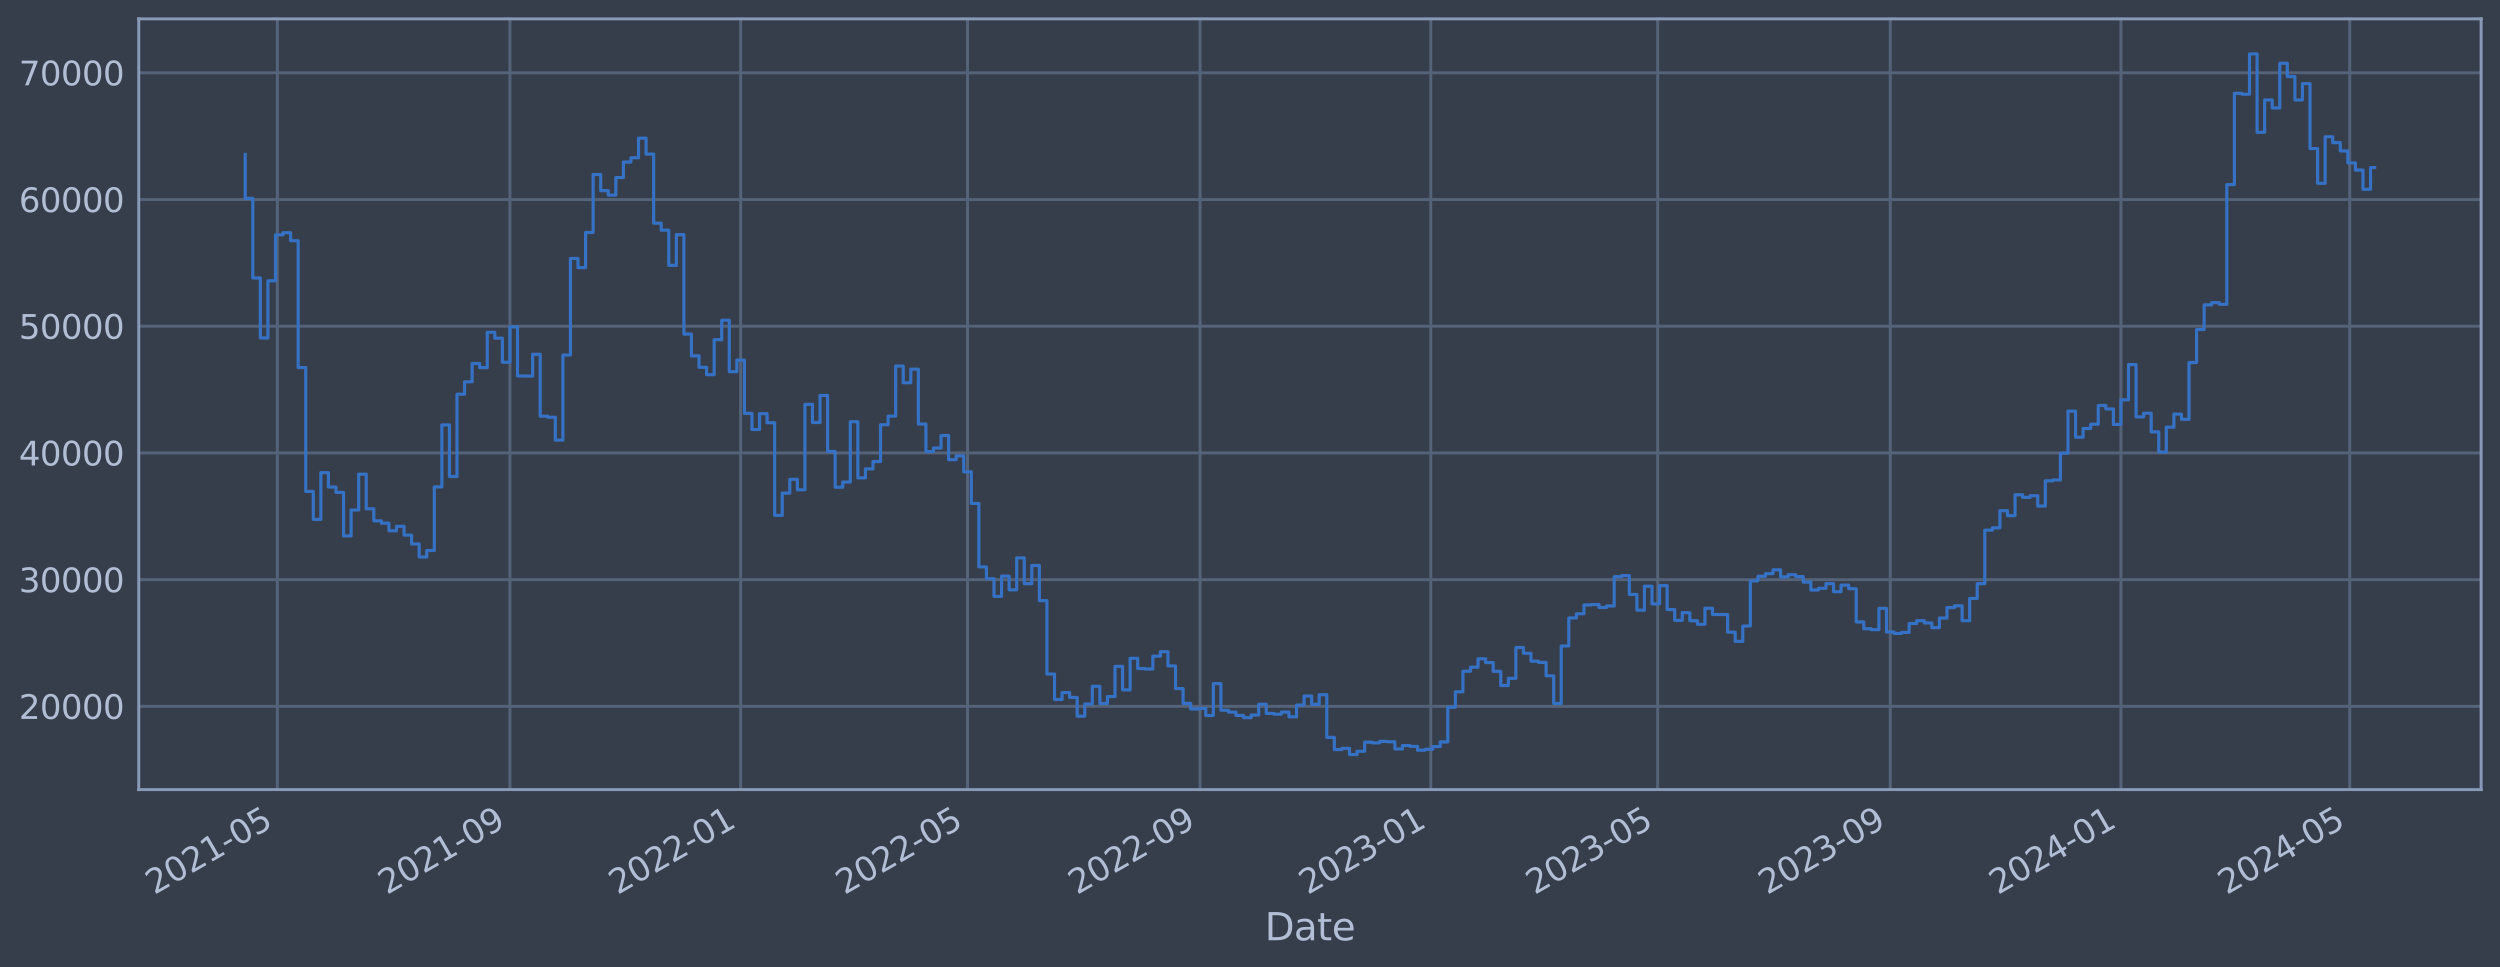 <?xml version="1.0" encoding="utf-8" standalone="no"?>
<!DOCTYPE svg PUBLIC "-//W3C//DTD SVG 1.1//EN"
  "http://www.w3.org/Graphics/SVG/1.1/DTD/svg11.dtd">
<svg xmlns:xlink="http://www.w3.org/1999/xlink" width="952.884pt" height="368.58pt" viewBox="0 0 952.884 368.58" xmlns="http://www.w3.org/2000/svg" version="1.1">
 <defs>
  <style type="text/css">*{stroke-linejoin: round; stroke-linecap: butt}</style>
 </defs>
 <g id="figure_1">
  <g id="patch_1">
   <path d="M 0 368.58 
L 952.884 368.58 
L 952.884 0 
L 0 0 
z
" style="fill: #373e4b"/>
  </g>
  <g id="axes_1">
   <g id="patch_2">
    <path d="M 52.884 300.96 
L 945.684 300.96 
L 945.684 7.2 
L 52.884 7.2 
z
" style="fill: #373e4b"/>
   </g>
   <g id="matplotlib.axis_1">
    <g id="xtick_1">
     <g id="line2d_1">
      <path d="M 105.718 300.96 
L 105.718 7.2 
" clip-path="url(#p38c585d501)" style="fill: none; stroke: #546379; stroke-width: 1.12; stroke-linecap: square"/>
     </g>
     <g id="line2d_2"/>
     <g id="text_1">
      <!-- 2021-05 -->
      <g style="fill: #b1bed6" transform="translate(58.814 341.175) rotate(-30) scale(0.126 -0.126)">
       <defs>
        <path id="DejaVuSans-32" d="M 1228 531 
L 3431 531 
L 3431 0 
L 469 0 
L 469 531 
Q 828 903 1448 1529 
Q 2069 2156 2228 2338 
Q 2531 2678 2651 2914 
Q 2772 3150 2772 3378 
Q 2772 3750 2511 3984 
Q 2250 4219 1831 4219 
Q 1534 4219 1204 4116 
Q 875 4013 500 3803 
L 500 4441 
Q 881 4594 1212 4672 
Q 1544 4750 1819 4750 
Q 2544 4750 2975 4387 
Q 3406 4025 3406 3419 
Q 3406 3131 3298 2873 
Q 3191 2616 2906 2266 
Q 2828 2175 2409 1742 
Q 1991 1309 1228 531 
z
" transform="scale(0.016)"/>
        <path id="DejaVuSans-30" d="M 2034 4250 
Q 1547 4250 1301 3770 
Q 1056 3291 1056 2328 
Q 1056 1369 1301 889 
Q 1547 409 2034 409 
Q 2525 409 2770 889 
Q 3016 1369 3016 2328 
Q 3016 3291 2770 3770 
Q 2525 4250 2034 4250 
z
M 2034 4750 
Q 2819 4750 3233 4129 
Q 3647 3509 3647 2328 
Q 3647 1150 3233 529 
Q 2819 -91 2034 -91 
Q 1250 -91 836 529 
Q 422 1150 422 2328 
Q 422 3509 836 4129 
Q 1250 4750 2034 4750 
z
" transform="scale(0.016)"/>
        <path id="DejaVuSans-31" d="M 794 531 
L 1825 531 
L 1825 4091 
L 703 3866 
L 703 4441 
L 1819 4666 
L 2450 4666 
L 2450 531 
L 3481 531 
L 3481 0 
L 794 0 
L 794 531 
z
" transform="scale(0.016)"/>
        <path id="DejaVuSans-2d" d="M 313 2009 
L 1997 2009 
L 1997 1497 
L 313 1497 
L 313 2009 
z
" transform="scale(0.016)"/>
        <path id="DejaVuSans-35" d="M 691 4666 
L 3169 4666 
L 3169 4134 
L 1269 4134 
L 1269 2991 
Q 1406 3038 1543 3061 
Q 1681 3084 1819 3084 
Q 2600 3084 3056 2656 
Q 3513 2228 3513 1497 
Q 3513 744 3044 326 
Q 2575 -91 1722 -91 
Q 1428 -91 1123 -41 
Q 819 9 494 109 
L 494 744 
Q 775 591 1075 516 
Q 1375 441 1709 441 
Q 2250 441 2565 725 
Q 2881 1009 2881 1497 
Q 2881 1984 2565 2268 
Q 2250 2553 1709 2553 
Q 1456 2553 1204 2497 
Q 953 2441 691 2322 
L 691 4666 
z
" transform="scale(0.016)"/>
       </defs>
       <use xlink:href="#DejaVuSans-32"/>
       <use xlink:href="#DejaVuSans-30" x="63.623"/>
       <use xlink:href="#DejaVuSans-32" x="127.246"/>
       <use xlink:href="#DejaVuSans-31" x="190.869"/>
       <use xlink:href="#DejaVuSans-2d" x="254.492"/>
       <use xlink:href="#DejaVuSans-30" x="290.576"/>
       <use xlink:href="#DejaVuSans-35" x="354.199"/>
      </g>
     </g>
    </g>
    <g id="xtick_2">
     <g id="line2d_3">
      <path d="M 194.364 300.96 
L 194.364 7.2 
" clip-path="url(#p38c585d501)" style="fill: none; stroke: #546379; stroke-width: 1.12; stroke-linecap: square"/>
     </g>
     <g id="line2d_4"/>
     <g id="text_2">
      <!-- 2021-09 -->
      <g style="fill: #b1bed6" transform="translate(147.461 341.175) rotate(-30) scale(0.126 -0.126)">
       <defs>
        <path id="DejaVuSans-39" d="M 703 97 
L 703 672 
Q 941 559 1184 500 
Q 1428 441 1663 441 
Q 2288 441 2617 861 
Q 2947 1281 2994 2138 
Q 2813 1869 2534 1725 
Q 2256 1581 1919 1581 
Q 1219 1581 811 2004 
Q 403 2428 403 3163 
Q 403 3881 828 4315 
Q 1253 4750 1959 4750 
Q 2769 4750 3195 4129 
Q 3622 3509 3622 2328 
Q 3622 1225 3098 567 
Q 2575 -91 1691 -91 
Q 1453 -91 1209 -44 
Q 966 3 703 97 
z
M 1959 2075 
Q 2384 2075 2632 2365 
Q 2881 2656 2881 3163 
Q 2881 3666 2632 3958 
Q 2384 4250 1959 4250 
Q 1534 4250 1286 3958 
Q 1038 3666 1038 3163 
Q 1038 2656 1286 2365 
Q 1534 2075 1959 2075 
z
" transform="scale(0.016)"/>
       </defs>
       <use xlink:href="#DejaVuSans-32"/>
       <use xlink:href="#DejaVuSans-30" x="63.623"/>
       <use xlink:href="#DejaVuSans-32" x="127.246"/>
       <use xlink:href="#DejaVuSans-31" x="190.869"/>
       <use xlink:href="#DejaVuSans-2d" x="254.492"/>
       <use xlink:href="#DejaVuSans-30" x="290.576"/>
       <use xlink:href="#DejaVuSans-39" x="354.199"/>
      </g>
     </g>
    </g>
    <g id="xtick_3">
     <g id="line2d_5">
      <path d="M 282.289 300.96 
L 282.289 7.2 
" clip-path="url(#p38c585d501)" style="fill: none; stroke: #546379; stroke-width: 1.12; stroke-linecap: square"/>
     </g>
     <g id="line2d_6"/>
     <g id="text_3">
      <!-- 2022-01 -->
      <g style="fill: #b1bed6" transform="translate(235.386 341.175) rotate(-30) scale(0.126 -0.126)">
       <use xlink:href="#DejaVuSans-32"/>
       <use xlink:href="#DejaVuSans-30" x="63.623"/>
       <use xlink:href="#DejaVuSans-32" x="127.246"/>
       <use xlink:href="#DejaVuSans-32" x="190.869"/>
       <use xlink:href="#DejaVuSans-2d" x="254.492"/>
       <use xlink:href="#DejaVuSans-30" x="290.576"/>
       <use xlink:href="#DejaVuSans-31" x="354.199"/>
      </g>
     </g>
    </g>
    <g id="xtick_4">
     <g id="line2d_7">
      <path d="M 368.774 300.96 
L 368.774 7.2 
" clip-path="url(#p38c585d501)" style="fill: none; stroke: #546379; stroke-width: 1.12; stroke-linecap: square"/>
     </g>
     <g id="line2d_8"/>
     <g id="text_4">
      <!-- 2022-05 -->
      <g style="fill: #b1bed6" transform="translate(321.87 341.175) rotate(-30) scale(0.126 -0.126)">
       <use xlink:href="#DejaVuSans-32"/>
       <use xlink:href="#DejaVuSans-30" x="63.623"/>
       <use xlink:href="#DejaVuSans-32" x="127.246"/>
       <use xlink:href="#DejaVuSans-32" x="190.869"/>
       <use xlink:href="#DejaVuSans-2d" x="254.492"/>
       <use xlink:href="#DejaVuSans-30" x="290.576"/>
       <use xlink:href="#DejaVuSans-35" x="354.199"/>
      </g>
     </g>
    </g>
    <g id="xtick_5">
     <g id="line2d_9">
      <path d="M 457.42 300.96 
L 457.42 7.2 
" clip-path="url(#p38c585d501)" style="fill: none; stroke: #546379; stroke-width: 1.12; stroke-linecap: square"/>
     </g>
     <g id="line2d_10"/>
     <g id="text_5">
      <!-- 2022-09 -->
      <g style="fill: #b1bed6" transform="translate(410.517 341.175) rotate(-30) scale(0.126 -0.126)">
       <use xlink:href="#DejaVuSans-32"/>
       <use xlink:href="#DejaVuSans-30" x="63.623"/>
       <use xlink:href="#DejaVuSans-32" x="127.246"/>
       <use xlink:href="#DejaVuSans-32" x="190.869"/>
       <use xlink:href="#DejaVuSans-2d" x="254.492"/>
       <use xlink:href="#DejaVuSans-30" x="290.576"/>
       <use xlink:href="#DejaVuSans-39" x="354.199"/>
      </g>
     </g>
    </g>
    <g id="xtick_6">
     <g id="line2d_11">
      <path d="M 545.346 300.96 
L 545.346 7.2 
" clip-path="url(#p38c585d501)" style="fill: none; stroke: #546379; stroke-width: 1.12; stroke-linecap: square"/>
     </g>
     <g id="line2d_12"/>
     <g id="text_6">
      <!-- 2023-01 -->
      <g style="fill: #b1bed6" transform="translate(498.442 341.175) rotate(-30) scale(0.126 -0.126)">
       <defs>
        <path id="DejaVuSans-33" d="M 2597 2516 
Q 3050 2419 3304 2112 
Q 3559 1806 3559 1356 
Q 3559 666 3084 287 
Q 2609 -91 1734 -91 
Q 1441 -91 1130 -33 
Q 819 25 488 141 
L 488 750 
Q 750 597 1062 519 
Q 1375 441 1716 441 
Q 2309 441 2620 675 
Q 2931 909 2931 1356 
Q 2931 1769 2642 2001 
Q 2353 2234 1838 2234 
L 1294 2234 
L 1294 2753 
L 1863 2753 
Q 2328 2753 2575 2939 
Q 2822 3125 2822 3475 
Q 2822 3834 2567 4026 
Q 2313 4219 1838 4219 
Q 1578 4219 1281 4162 
Q 984 4106 628 3988 
L 628 4550 
Q 988 4650 1302 4700 
Q 1616 4750 1894 4750 
Q 2613 4750 3031 4423 
Q 3450 4097 3450 3541 
Q 3450 3153 3228 2886 
Q 3006 2619 2597 2516 
z
" transform="scale(0.016)"/>
       </defs>
       <use xlink:href="#DejaVuSans-32"/>
       <use xlink:href="#DejaVuSans-30" x="63.623"/>
       <use xlink:href="#DejaVuSans-32" x="127.246"/>
       <use xlink:href="#DejaVuSans-33" x="190.869"/>
       <use xlink:href="#DejaVuSans-2d" x="254.492"/>
       <use xlink:href="#DejaVuSans-30" x="290.576"/>
       <use xlink:href="#DejaVuSans-31" x="354.199"/>
      </g>
     </g>
    </g>
    <g id="xtick_7">
     <g id="line2d_13">
      <path d="M 631.83 300.96 
L 631.83 7.2 
" clip-path="url(#p38c585d501)" style="fill: none; stroke: #546379; stroke-width: 1.12; stroke-linecap: square"/>
     </g>
     <g id="line2d_14"/>
     <g id="text_7">
      <!-- 2023-05 -->
      <g style="fill: #b1bed6" transform="translate(584.927 341.175) rotate(-30) scale(0.126 -0.126)">
       <use xlink:href="#DejaVuSans-32"/>
       <use xlink:href="#DejaVuSans-30" x="63.623"/>
       <use xlink:href="#DejaVuSans-32" x="127.246"/>
       <use xlink:href="#DejaVuSans-33" x="190.869"/>
       <use xlink:href="#DejaVuSans-2d" x="254.492"/>
       <use xlink:href="#DejaVuSans-30" x="290.576"/>
       <use xlink:href="#DejaVuSans-35" x="354.199"/>
      </g>
     </g>
    </g>
    <g id="xtick_8">
     <g id="line2d_15">
      <path d="M 720.476 300.96 
L 720.476 7.2 
" clip-path="url(#p38c585d501)" style="fill: none; stroke: #546379; stroke-width: 1.12; stroke-linecap: square"/>
     </g>
     <g id="line2d_16"/>
     <g id="text_8">
      <!-- 2023-09 -->
      <g style="fill: #b1bed6" transform="translate(673.573 341.175) rotate(-30) scale(0.126 -0.126)">
       <use xlink:href="#DejaVuSans-32"/>
       <use xlink:href="#DejaVuSans-30" x="63.623"/>
       <use xlink:href="#DejaVuSans-32" x="127.246"/>
       <use xlink:href="#DejaVuSans-33" x="190.869"/>
       <use xlink:href="#DejaVuSans-2d" x="254.492"/>
       <use xlink:href="#DejaVuSans-30" x="290.576"/>
       <use xlink:href="#DejaVuSans-39" x="354.199"/>
      </g>
     </g>
    </g>
    <g id="xtick_9">
     <g id="line2d_17">
      <path d="M 808.402 300.96 
L 808.402 7.2 
" clip-path="url(#p38c585d501)" style="fill: none; stroke: #546379; stroke-width: 1.12; stroke-linecap: square"/>
     </g>
     <g id="line2d_18"/>
     <g id="text_9">
      <!-- 2024-01 -->
      <g style="fill: #b1bed6" transform="translate(761.499 341.175) rotate(-30) scale(0.126 -0.126)">
       <defs>
        <path id="DejaVuSans-34" d="M 2419 4116 
L 825 1625 
L 2419 1625 
L 2419 4116 
z
M 2253 4666 
L 3047 4666 
L 3047 1625 
L 3713 1625 
L 3713 1100 
L 3047 1100 
L 3047 0 
L 2419 0 
L 2419 1100 
L 313 1100 
L 313 1709 
L 2253 4666 
z
" transform="scale(0.016)"/>
       </defs>
       <use xlink:href="#DejaVuSans-32"/>
       <use xlink:href="#DejaVuSans-30" x="63.623"/>
       <use xlink:href="#DejaVuSans-32" x="127.246"/>
       <use xlink:href="#DejaVuSans-34" x="190.869"/>
       <use xlink:href="#DejaVuSans-2d" x="254.492"/>
       <use xlink:href="#DejaVuSans-30" x="290.576"/>
       <use xlink:href="#DejaVuSans-31" x="354.199"/>
      </g>
     </g>
    </g>
    <g id="xtick_10">
     <g id="line2d_19">
      <path d="M 895.607 300.96 
L 895.607 7.2 
" clip-path="url(#p38c585d501)" style="fill: none; stroke: #546379; stroke-width: 1.12; stroke-linecap: square"/>
     </g>
     <g id="line2d_20"/>
     <g id="text_10">
      <!-- 2024-05 -->
      <g style="fill: #b1bed6" transform="translate(848.704 341.175) rotate(-30) scale(0.126 -0.126)">
       <use xlink:href="#DejaVuSans-32"/>
       <use xlink:href="#DejaVuSans-30" x="63.623"/>
       <use xlink:href="#DejaVuSans-32" x="127.246"/>
       <use xlink:href="#DejaVuSans-34" x="190.869"/>
       <use xlink:href="#DejaVuSans-2d" x="254.492"/>
       <use xlink:href="#DejaVuSans-30" x="290.576"/>
       <use xlink:href="#DejaVuSans-35" x="354.199"/>
      </g>
     </g>
    </g>
    <g id="text_11">
     <!-- Date -->
     <g style="fill: #b1bed6" transform="translate(482.075 358.386) scale(0.144 -0.144)">
      <defs>
       <path id="DejaVuSans-44" d="M 1259 4147 
L 1259 519 
L 2022 519 
Q 2988 519 3436 956 
Q 3884 1394 3884 2338 
Q 3884 3275 3436 3711 
Q 2988 4147 2022 4147 
L 1259 4147 
z
M 628 4666 
L 1925 4666 
Q 3281 4666 3915 4102 
Q 4550 3538 4550 2338 
Q 4550 1131 3912 565 
Q 3275 0 1925 0 
L 628 0 
L 628 4666 
z
" transform="scale(0.016)"/>
       <path id="DejaVuSans-61" d="M 2194 1759 
Q 1497 1759 1228 1600 
Q 959 1441 959 1056 
Q 959 750 1161 570 
Q 1363 391 1709 391 
Q 2188 391 2477 730 
Q 2766 1069 2766 1631 
L 2766 1759 
L 2194 1759 
z
M 3341 1997 
L 3341 0 
L 2766 0 
L 2766 531 
Q 2569 213 2275 61 
Q 1981 -91 1556 -91 
Q 1019 -91 701 211 
Q 384 513 384 1019 
Q 384 1609 779 1909 
Q 1175 2209 1959 2209 
L 2766 2209 
L 2766 2266 
Q 2766 2663 2505 2880 
Q 2244 3097 1772 3097 
Q 1472 3097 1187 3025 
Q 903 2953 641 2809 
L 641 3341 
Q 956 3463 1253 3523 
Q 1550 3584 1831 3584 
Q 2591 3584 2966 3190 
Q 3341 2797 3341 1997 
z
" transform="scale(0.016)"/>
       <path id="DejaVuSans-74" d="M 1172 4494 
L 1172 3500 
L 2356 3500 
L 2356 3053 
L 1172 3053 
L 1172 1153 
Q 1172 725 1289 603 
Q 1406 481 1766 481 
L 2356 481 
L 2356 0 
L 1766 0 
Q 1100 0 847 248 
Q 594 497 594 1153 
L 594 3053 
L 172 3053 
L 172 3500 
L 594 3500 
L 594 4494 
L 1172 4494 
z
" transform="scale(0.016)"/>
       <path id="DejaVuSans-65" d="M 3597 1894 
L 3597 1613 
L 953 1613 
Q 991 1019 1311 708 
Q 1631 397 2203 397 
Q 2534 397 2845 478 
Q 3156 559 3463 722 
L 3463 178 
Q 3153 47 2828 -22 
Q 2503 -91 2169 -91 
Q 1331 -91 842 396 
Q 353 884 353 1716 
Q 353 2575 817 3079 
Q 1281 3584 2069 3584 
Q 2775 3584 3186 3129 
Q 3597 2675 3597 1894 
z
M 3022 2063 
Q 3016 2534 2758 2815 
Q 2500 3097 2075 3097 
Q 1594 3097 1305 2825 
Q 1016 2553 972 2059 
L 3022 2063 
z
" transform="scale(0.016)"/>
      </defs>
      <use xlink:href="#DejaVuSans-44"/>
      <use xlink:href="#DejaVuSans-61" x="77.002"/>
      <use xlink:href="#DejaVuSans-74" x="138.281"/>
      <use xlink:href="#DejaVuSans-65" x="177.49"/>
     </g>
    </g>
   </g>
   <g id="matplotlib.axis_2">
    <g id="ytick_1">
     <g id="line2d_21">
      <path d="M 52.884 269.229 
L 945.684 269.229 
" clip-path="url(#p38c585d501)" style="fill: none; stroke: #546379; stroke-width: 1.12; stroke-linecap: square"/>
     </g>
     <g id="line2d_22"/>
     <g id="text_12">
      <!-- 20000 -->
      <g style="fill: #b1bed6" transform="translate(7.2 274.016) scale(0.126 -0.126)">
       <use xlink:href="#DejaVuSans-32"/>
       <use xlink:href="#DejaVuSans-30" x="63.623"/>
       <use xlink:href="#DejaVuSans-30" x="127.246"/>
       <use xlink:href="#DejaVuSans-30" x="190.869"/>
       <use xlink:href="#DejaVuSans-30" x="254.492"/>
      </g>
     </g>
    </g>
    <g id="ytick_2">
     <g id="line2d_23">
      <path d="M 52.884 220.932 
L 945.684 220.932 
" clip-path="url(#p38c585d501)" style="fill: none; stroke: #546379; stroke-width: 1.12; stroke-linecap: square"/>
     </g>
     <g id="line2d_24"/>
     <g id="text_13">
      <!-- 30000 -->
      <g style="fill: #b1bed6" transform="translate(7.2 225.719) scale(0.126 -0.126)">
       <use xlink:href="#DejaVuSans-33"/>
       <use xlink:href="#DejaVuSans-30" x="63.623"/>
       <use xlink:href="#DejaVuSans-30" x="127.246"/>
       <use xlink:href="#DejaVuSans-30" x="190.869"/>
       <use xlink:href="#DejaVuSans-30" x="254.492"/>
      </g>
     </g>
    </g>
    <g id="ytick_3">
     <g id="line2d_25">
      <path d="M 52.884 172.636 
L 945.684 172.636 
" clip-path="url(#p38c585d501)" style="fill: none; stroke: #546379; stroke-width: 1.12; stroke-linecap: square"/>
     </g>
     <g id="line2d_26"/>
     <g id="text_14">
      <!-- 40000 -->
      <g style="fill: #b1bed6" transform="translate(7.2 177.423) scale(0.126 -0.126)">
       <use xlink:href="#DejaVuSans-34"/>
       <use xlink:href="#DejaVuSans-30" x="63.623"/>
       <use xlink:href="#DejaVuSans-30" x="127.246"/>
       <use xlink:href="#DejaVuSans-30" x="190.869"/>
       <use xlink:href="#DejaVuSans-30" x="254.492"/>
      </g>
     </g>
    </g>
    <g id="ytick_4">
     <g id="line2d_27">
      <path d="M 52.884 124.339 
L 945.684 124.339 
" clip-path="url(#p38c585d501)" style="fill: none; stroke: #546379; stroke-width: 1.12; stroke-linecap: square"/>
     </g>
     <g id="line2d_28"/>
     <g id="text_15">
      <!-- 50000 -->
      <g style="fill: #b1bed6" transform="translate(7.2 129.126) scale(0.126 -0.126)">
       <use xlink:href="#DejaVuSans-35"/>
       <use xlink:href="#DejaVuSans-30" x="63.623"/>
       <use xlink:href="#DejaVuSans-30" x="127.246"/>
       <use xlink:href="#DejaVuSans-30" x="190.869"/>
       <use xlink:href="#DejaVuSans-30" x="254.492"/>
      </g>
     </g>
    </g>
    <g id="ytick_5">
     <g id="line2d_29">
      <path d="M 52.884 76.042 
L 945.684 76.042 
" clip-path="url(#p38c585d501)" style="fill: none; stroke: #546379; stroke-width: 1.12; stroke-linecap: square"/>
     </g>
     <g id="line2d_30"/>
     <g id="text_16">
      <!-- 60000 -->
      <g style="fill: #b1bed6" transform="translate(7.2 80.829) scale(0.126 -0.126)">
       <defs>
        <path id="DejaVuSans-36" d="M 2113 2584 
Q 1688 2584 1439 2293 
Q 1191 2003 1191 1497 
Q 1191 994 1439 701 
Q 1688 409 2113 409 
Q 2538 409 2786 701 
Q 3034 994 3034 1497 
Q 3034 2003 2786 2293 
Q 2538 2584 2113 2584 
z
M 3366 4563 
L 3366 3988 
Q 3128 4100 2886 4159 
Q 2644 4219 2406 4219 
Q 1781 4219 1451 3797 
Q 1122 3375 1075 2522 
Q 1259 2794 1537 2939 
Q 1816 3084 2150 3084 
Q 2853 3084 3261 2657 
Q 3669 2231 3669 1497 
Q 3669 778 3244 343 
Q 2819 -91 2113 -91 
Q 1303 -91 875 529 
Q 447 1150 447 2328 
Q 447 3434 972 4092 
Q 1497 4750 2381 4750 
Q 2619 4750 2861 4703 
Q 3103 4656 3366 4563 
z
" transform="scale(0.016)"/>
       </defs>
       <use xlink:href="#DejaVuSans-36"/>
       <use xlink:href="#DejaVuSans-30" x="63.623"/>
       <use xlink:href="#DejaVuSans-30" x="127.246"/>
       <use xlink:href="#DejaVuSans-30" x="190.869"/>
       <use xlink:href="#DejaVuSans-30" x="254.492"/>
      </g>
     </g>
    </g>
    <g id="ytick_6">
     <g id="line2d_31">
      <path d="M 52.884 27.745 
L 945.684 27.745 
" clip-path="url(#p38c585d501)" style="fill: none; stroke: #546379; stroke-width: 1.12; stroke-linecap: square"/>
     </g>
     <g id="line2d_32"/>
     <g id="text_17">
      <!-- 70000 -->
      <g style="fill: #b1bed6" transform="translate(7.2 32.532) scale(0.126 -0.126)">
       <defs>
        <path id="DejaVuSans-37" d="M 525 4666 
L 3525 4666 
L 3525 4397 
L 1831 0 
L 1172 0 
L 2766 4134 
L 525 4134 
L 525 4666 
z
" transform="scale(0.016)"/>
       </defs>
       <use xlink:href="#DejaVuSans-37"/>
       <use xlink:href="#DejaVuSans-30" x="63.623"/>
       <use xlink:href="#DejaVuSans-30" x="127.246"/>
       <use xlink:href="#DejaVuSans-30" x="190.869"/>
       <use xlink:href="#DejaVuSans-30" x="254.492"/>
      </g>
     </g>
    </g>
   </g>
   <g id="line2d_33">
    <path d="M 93.466 58.875 
L 93.466 75.621 
L 96.348 75.621 
L 96.348 105.943 
L 99.231 105.943 
L 99.231 128.803 
L 102.114 128.803 
L 102.114 107.028 
L 104.997 107.028 
L 104.997 89.501 
L 107.88 89.501 
L 107.88 88.694 
L 110.762 88.694 
L 110.762 91.738 
L 113.645 91.738 
L 113.645 140.1 
L 116.528 140.1 
L 116.528 187.297 
L 119.411 187.297 
L 119.411 197.969 
L 122.294 197.969 
L 122.294 180.144 
L 125.176 180.144 
L 125.176 185.625 
L 128.059 185.625 
L 128.059 187.678 
L 130.942 187.678 
L 130.942 204.269 
L 133.825 204.269 
L 133.825 194.394 
L 136.708 194.394 
L 136.708 180.726 
L 139.59 180.726 
L 139.59 193.923 
L 142.473 193.923 
L 142.473 198.526 
L 145.356 198.526 
L 145.356 199.408 
L 148.239 199.408 
L 148.239 202.305 
L 151.122 202.305 
L 151.122 200.595 
L 154.005 200.595 
L 154.005 203.953 
L 156.887 203.953 
L 156.887 207.339 
L 159.77 207.339 
L 159.77 212.319 
L 162.653 212.319 
L 162.653 209.834 
L 165.536 209.834 
L 165.536 185.588 
L 168.419 185.588 
L 168.419 161.942 
L 171.301 161.942 
L 171.301 181.628 
L 174.184 181.628 
L 174.184 150.254 
L 177.067 150.254 
L 177.067 145.534 
L 179.95 145.534 
L 179.95 138.555 
L 182.833 138.555 
L 182.833 140.109 
L 185.715 140.109 
L 185.715 126.64 
L 188.598 126.64 
L 188.598 128.894 
L 191.481 128.894 
L 191.481 138.075 
L 194.364 138.075 
L 194.364 124.593 
L 197.247 124.593 
L 197.247 143.279 
L 203.012 143.372 
L 203.012 135.035 
L 205.895 135.035 
L 205.895 158.622 
L 208.778 158.622 
L 208.778 159.037 
L 211.661 159.037 
L 211.661 167.752 
L 214.543 167.752 
L 214.543 135.316 
L 217.426 135.316 
L 217.426 98.53 
L 220.309 98.53 
L 220.309 101.998 
L 223.192 101.998 
L 223.192 88.61 
L 226.075 88.61 
L 226.075 66.52 
L 228.958 66.52 
L 228.958 72.675 
L 231.84 72.675 
L 231.84 74.375 
L 234.723 74.375 
L 234.723 67.68 
L 237.606 67.68 
L 237.606 61.771 
L 240.489 61.771 
L 240.489 60.137 
L 243.372 60.137 
L 243.372 52.672 
L 246.254 52.672 
L 246.254 58.731 
L 249.137 58.731 
L 249.137 85.059 
L 252.02 85.059 
L 252.02 87.738 
L 254.903 87.738 
L 254.903 101.151 
L 257.786 101.151 
L 257.786 89.421 
L 260.668 89.421 
L 260.668 127.331 
L 263.551 127.331 
L 263.551 135.642 
L 266.434 135.642 
L 266.434 140.001 
L 269.317 140.001 
L 269.317 142.819 
L 272.2 142.819 
L 272.2 129.484 
L 275.082 129.484 
L 275.082 122.065 
L 277.965 122.065 
L 277.965 141.683 
L 280.848 141.683 
L 280.848 137.244 
L 283.731 137.244 
L 283.731 157.564 
L 286.614 157.564 
L 286.614 163.705 
L 289.496 163.705 
L 289.496 157.667 
L 292.379 157.667 
L 292.379 161.134 
L 295.262 161.134 
L 295.262 196.439 
L 298.145 196.439 
L 298.145 187.977 
L 301.028 187.977 
L 301.028 182.688 
L 303.911 182.688 
L 303.911 186.678 
L 306.793 186.678 
L 306.793 154.118 
L 309.676 154.118 
L 309.676 161.038 
L 312.559 161.038 
L 312.559 150.727 
L 315.442 150.727 
L 315.442 172.08 
L 318.325 172.08 
L 318.325 185.717 
L 321.207 185.717 
L 321.207 183.722 
L 324.09 183.722 
L 324.09 160.733 
L 326.973 160.733 
L 326.973 182.138 
L 329.856 182.138 
L 329.856 178.716 
L 332.739 178.716 
L 332.739 175.916 
L 335.621 175.916 
L 335.621 161.902 
L 338.504 161.902 
L 338.504 158.605 
L 341.387 158.605 
L 341.387 139.511 
L 344.27 139.511 
L 344.27 145.883 
L 347.153 145.883 
L 347.153 140.705 
L 350.035 140.705 
L 350.035 161.629 
L 352.918 161.629 
L 352.918 172.142 
L 355.801 172.142 
L 355.801 170.758 
L 358.684 170.758 
L 358.684 165.991 
L 361.567 165.991 
L 361.567 175.217 
L 364.45 175.217 
L 364.45 173.746 
L 367.332 173.746 
L 367.332 179.829 
L 370.215 179.829 
L 370.215 191.891 
L 373.098 191.891 
L 373.098 216.084 
L 375.981 216.084 
L 375.981 220.572 
L 378.864 220.572 
L 378.864 227.303 
L 381.746 227.303 
L 381.746 219.585 
L 384.629 219.585 
L 384.629 224.825 
L 387.512 224.825 
L 387.512 212.647 
L 390.395 212.647 
L 390.395 222.469 
L 393.278 222.469 
L 393.278 215.534 
L 396.16 215.534 
L 396.16 228.928 
L 399.043 228.928 
L 399.043 256.91 
L 401.926 256.91 
L 401.926 266.619 
L 404.809 266.619 
L 404.809 263.973 
L 407.692 263.973 
L 407.692 265.838 
L 410.574 265.838 
L 410.574 272.964 
L 413.457 272.964 
L 413.457 268.351 
L 416.34 268.351 
L 416.34 261.586 
L 419.223 261.586 
L 419.223 268.149 
L 422.106 268.149 
L 422.106 265.49 
L 424.988 265.49 
L 424.988 253.996 
L 427.871 253.996 
L 427.871 262.947 
L 430.754 262.947 
L 430.754 250.915 
L 433.637 250.915 
L 433.637 254.828 
L 436.52 254.828 
L 436.52 254.995 
L 439.403 254.995 
L 439.403 250.104 
L 442.285 250.104 
L 442.285 248.39 
L 445.168 248.39 
L 445.168 253.803 
L 448.051 253.803 
L 448.051 262.453 
L 450.934 262.453 
L 450.934 268.102 
L 453.817 268.102 
L 453.817 270.229 
L 456.699 270.229 
L 456.699 270.026 
L 459.582 270.026 
L 459.582 272.706 
L 462.465 272.706 
L 462.465 260.562 
L 465.348 260.562 
L 465.348 270.704 
L 468.231 270.704 
L 468.231 271.44 
L 471.113 271.44 
L 471.113 272.704 
L 473.996 272.704 
L 473.996 273.552 
L 476.879 273.552 
L 476.879 272.539 
L 479.762 272.539 
L 479.762 268.419 
L 482.645 268.419 
L 482.645 271.925 
L 485.527 271.925 
L 485.527 272.207 
L 488.41 272.207 
L 488.41 271.407 
L 491.293 271.407 
L 491.293 273.231 
L 494.176 273.231 
L 494.176 268.74 
L 497.059 268.74 
L 497.059 265.287 
L 499.941 265.287 
L 499.941 268.485 
L 502.824 268.485 
L 502.824 264.784 
L 505.707 264.784 
L 505.707 281.061 
L 508.59 281.061 
L 508.59 285.708 
L 511.473 285.708 
L 511.473 285.248 
L 514.356 285.248 
L 514.356 287.607 
L 517.238 287.607 
L 517.238 286.358 
L 520.121 286.358 
L 520.121 282.894 
L 523.004 282.894 
L 523.004 283.15 
L 525.887 283.15 
L 525.887 282.585 
L 528.77 282.585 
L 528.77 282.719 
L 531.652 282.719 
L 531.652 285.468 
L 534.535 285.468 
L 534.535 284.179 
L 537.418 284.179 
L 537.418 284.5 
L 540.301 284.5 
L 540.301 285.943 
L 543.184 285.943 
L 543.184 285.584 
L 546.066 285.584 
L 546.066 284.557 
L 548.949 284.557 
L 548.949 282.791 
L 551.832 282.791 
L 551.832 269.551 
L 554.715 269.551 
L 554.715 263.698 
L 557.598 263.698 
L 557.598 255.839 
L 560.48 255.839 
L 560.48 254.307 
L 563.363 254.307 
L 563.363 251.09 
L 566.246 251.09 
L 566.246 252.545 
L 569.129 252.545 
L 569.129 255.881 
L 572.012 255.881 
L 572.012 261.315 
L 574.894 261.315 
L 574.894 258.547 
L 577.777 258.547 
L 577.777 246.81 
L 580.66 246.81 
L 580.66 249.014 
L 583.543 249.014 
L 583.543 252.02 
L 586.426 252.02 
L 586.426 252.483 
L 589.309 252.483 
L 589.309 257.587 
L 592.191 257.587 
L 592.191 268.143 
L 595.074 268.143 
L 595.074 246.204 
L 597.957 246.204 
L 597.957 235.54 
L 600.84 235.54 
L 600.84 233.942 
L 603.723 233.942 
L 603.723 230.592 
L 606.605 230.592 
L 606.605 230.432 
L 609.488 230.432 
L 609.488 231.547 
L 612.371 231.547 
L 612.371 230.951 
L 615.254 230.951 
L 615.254 219.797 
L 618.137 219.797 
L 618.137 219.39 
L 621.019 219.39 
L 621.019 226.585 
L 623.902 226.585 
L 623.902 232.569 
L 626.785 232.569 
L 626.785 223.442 
L 629.668 223.442 
L 629.668 230.173 
L 632.551 230.173 
L 632.551 223.176 
L 635.433 223.176 
L 635.433 232.33 
L 638.316 232.33 
L 638.316 236.455 
L 641.199 236.455 
L 641.199 233.498 
L 644.082 233.498 
L 644.082 236.597 
L 646.965 236.597 
L 646.965 237.946 
L 649.847 237.946 
L 649.847 231.825 
L 652.73 231.825 
L 652.73 234.205 
L 658.496 234.245 
L 658.496 240.962 
L 661.379 240.962 
L 661.379 244.467 
L 664.262 244.467 
L 664.262 238.623 
L 667.144 238.623 
L 667.144 221.397 
L 670.027 221.397 
L 670.027 219.644 
L 672.91 219.644 
L 672.91 218.655 
L 675.793 218.655 
L 675.793 217.19 
L 678.676 217.19 
L 678.676 219.896 
L 681.558 219.896 
L 681.558 219.041 
L 684.441 219.041 
L 684.441 219.772 
L 687.324 219.772 
L 687.324 221.887 
L 690.207 221.887 
L 690.207 224.9 
L 693.09 224.9 
L 693.09 224.235 
L 695.972 224.235 
L 695.972 222.46 
L 698.855 222.46 
L 698.855 225.53 
L 701.738 225.53 
L 701.738 223.029 
L 704.621 223.029 
L 704.621 224.391 
L 707.504 224.391 
L 707.504 237.054 
L 710.386 237.054 
L 710.386 239.655 
L 713.269 239.655 
L 713.269 240.012 
L 716.152 240.012 
L 716.152 231.89 
L 719.035 231.89 
L 719.035 240.883 
L 721.918 240.883 
L 721.918 241.442 
L 724.8 241.442 
L 724.8 241.058 
L 727.683 241.058 
L 727.683 237.662 
L 730.566 237.662 
L 730.566 236.562 
L 733.449 236.562 
L 733.449 237.441 
L 736.332 237.441 
L 736.332 239.223 
L 739.215 239.223 
L 739.215 235.564 
L 742.097 235.564 
L 742.097 231.569 
L 744.98 231.569 
L 744.98 230.895 
L 747.863 230.895 
L 747.863 236.587 
L 750.746 236.587 
L 750.746 228.093 
L 753.629 228.093 
L 753.629 222.465 
L 756.511 222.465 
L 756.511 202.084 
L 759.394 202.084 
L 759.394 201.176 
L 762.277 201.176 
L 762.277 194.656 
L 765.16 194.656 
L 765.16 196.55 
L 768.043 196.55 
L 768.043 188.592 
L 770.925 188.592 
L 770.925 189.552 
L 773.808 189.552 
L 773.808 188.939 
L 776.691 188.939 
L 776.691 192.877 
L 779.574 192.877 
L 779.574 183.256 
L 782.457 183.256 
L 782.457 182.935 
L 785.339 182.935 
L 785.339 172.751 
L 788.222 172.751 
L 788.222 156.704 
L 791.105 156.704 
L 791.105 166.655 
L 793.988 166.655 
L 793.988 163.292 
L 796.871 163.292 
L 796.871 161.708 
L 799.753 161.708 
L 799.753 154.561 
L 802.636 154.561 
L 802.636 155.873 
L 805.519 155.873 
L 805.519 161.77 
L 808.402 161.77 
L 808.402 152.399 
L 811.285 152.399 
L 811.285 138.961 
L 814.168 138.961 
L 814.168 158.9 
L 817.05 158.9 
L 817.05 157.507 
L 819.933 157.507 
L 819.933 164.621 
L 822.816 164.621 
L 822.816 172.305 
L 825.699 172.305 
L 825.699 162.827 
L 828.582 162.827 
L 828.582 157.851 
L 831.464 157.851 
L 831.464 159.821 
L 834.347 159.821 
L 834.347 138.178 
L 837.23 138.178 
L 837.23 125.598 
L 840.113 125.598 
L 840.113 116.199 
L 842.996 116.199 
L 842.996 115.342 
L 845.878 115.342 
L 845.878 115.994 
L 848.761 115.994 
L 848.761 70.379 
L 851.644 70.379 
L 851.644 35.581 
L 854.527 35.581 
L 854.527 35.922 
L 857.41 35.922 
L 857.41 20.553 
L 860.292 20.553 
L 860.292 50.427 
L 863.175 50.427 
L 863.175 38.094 
L 866.058 38.094 
L 866.058 41.141 
L 868.941 41.141 
L 868.941 24.1 
L 871.824 24.1 
L 871.824 29.188 
L 874.706 29.188 
L 874.706 38.093 
L 877.589 38.093 
L 877.589 31.89 
L 880.472 31.89 
L 880.472 56.628 
L 883.355 56.628 
L 883.355 69.858 
L 886.238 69.858 
L 886.238 52.136 
L 889.121 52.136 
L 889.121 54.375 
L 892.003 54.375 
L 892.003 57.531 
L 894.886 57.531 
L 894.886 62.107 
L 897.769 62.107 
L 897.769 64.821 
L 900.652 64.821 
L 900.652 72.15 
L 903.535 72.15 
L 903.535 63.877 
L 905.102 63.877 
L 905.102 63.877 
" clip-path="url(#p38c585d501)" style="fill: none; stroke: #3572c6; stroke-width: 1.2; stroke-linecap: square"/>
   </g>
   <g id="patch_3">
    <path d="M 52.884 300.96 
L 52.884 7.2 
" style="fill: none; stroke: #899ab8; stroke-width: 1.12; stroke-linejoin: miter; stroke-linecap: square"/>
   </g>
   <g id="patch_4">
    <path d="M 945.684 300.96 
L 945.684 7.2 
" style="fill: none; stroke: #899ab8; stroke-width: 1.12; stroke-linejoin: miter; stroke-linecap: square"/>
   </g>
   <g id="patch_5">
    <path d="M 52.884 300.96 
L 945.684 300.96 
" style="fill: none; stroke: #899ab8; stroke-width: 1.12; stroke-linejoin: miter; stroke-linecap: square"/>
   </g>
   <g id="patch_6">
    <path d="M 52.884 7.2 
L 945.684 7.2 
" style="fill: none; stroke: #899ab8; stroke-width: 1.12; stroke-linejoin: miter; stroke-linecap: square"/>
   </g>
  </g>
 </g>
 <defs>
  <clipPath id="p38c585d501">
   <rect x="52.884" y="7.2" width="892.8" height="293.76"/>
  </clipPath>
 </defs>
</svg>
